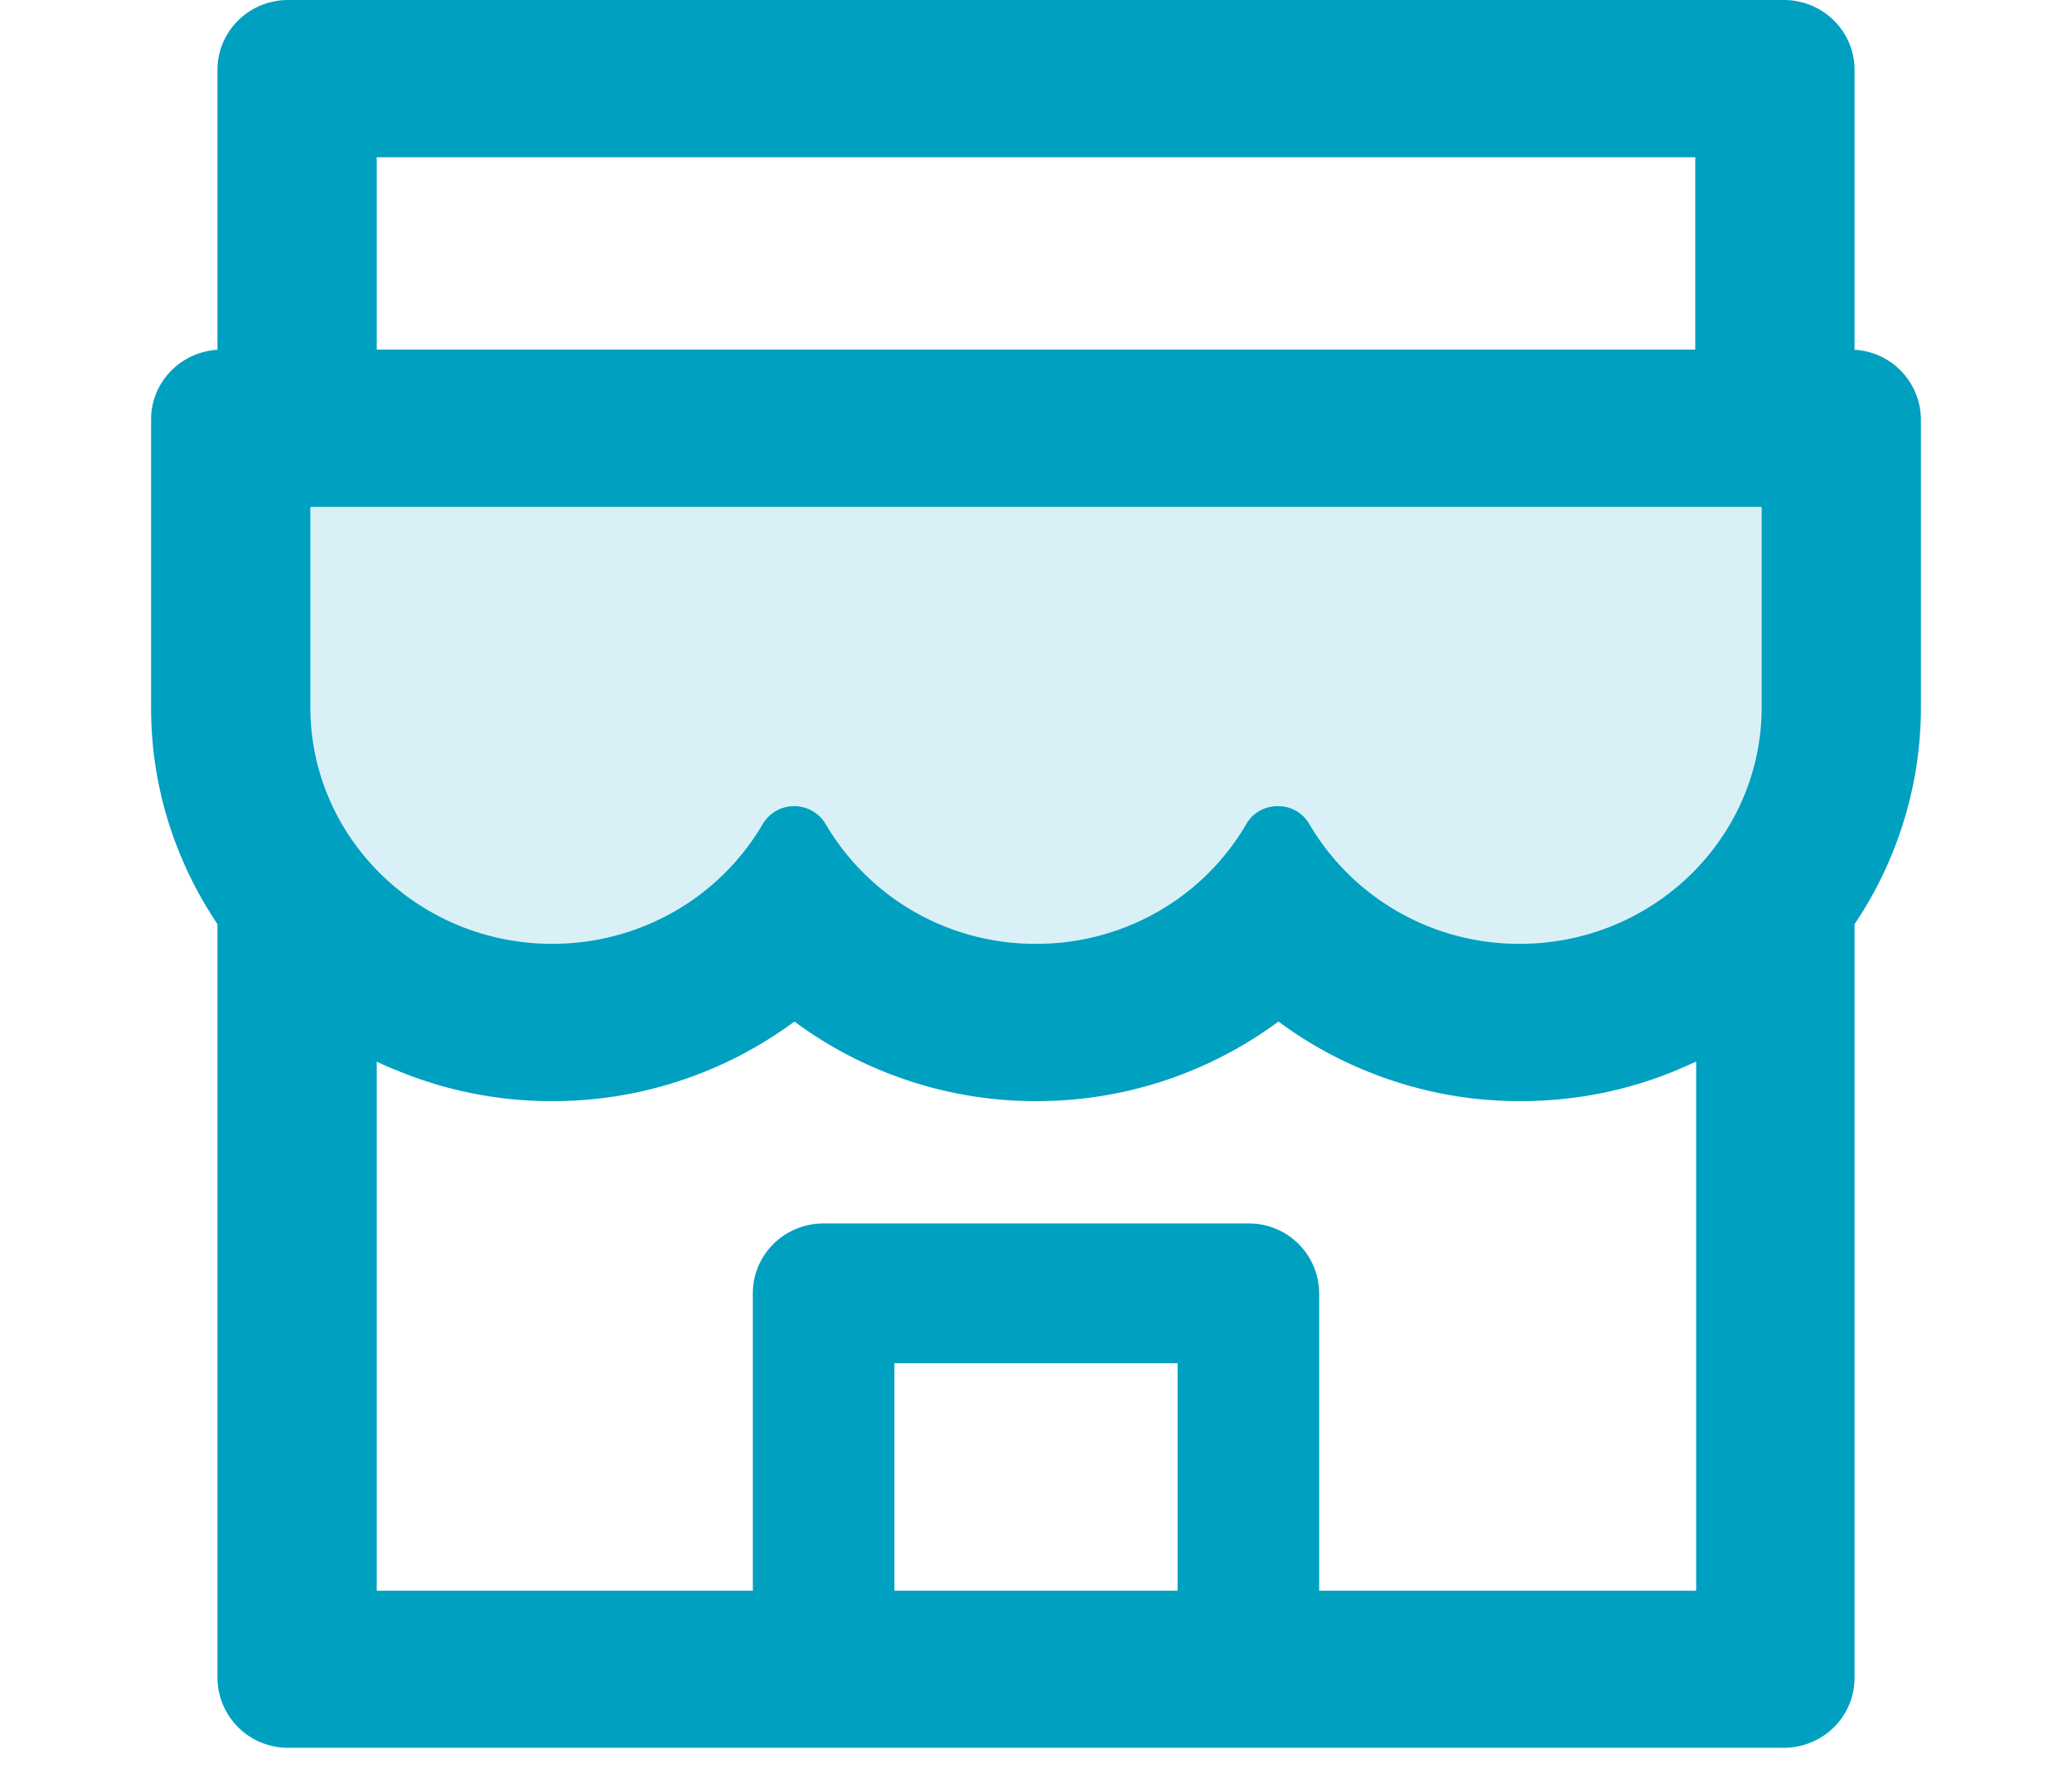 <svg width="48" height="41" viewBox="0 0 48 48" fill="none" xmlns="http://www.w3.org/2000/svg"><g clip-path="url(#clip0)" fill="#00A0C1"><path opacity=".15" d="M43.65 13.75H4.35c-.018 0-.03.012-.03.03v5.405c0 3.544 2.94 6.419 6.558 6.419a6.593 6.593 0 005.706-3.242.993.993 0 011.716 0 6.576 6.576 0 005.7 3.242c2.448 0 4.584-1.31 5.706-3.254a.97.97 0 01.834-.48h.036c.348 0 .66.184.834.48a6.586 6.586 0 005.712 3.254c3.618 0 6.558-2.875 6.558-6.419V13.78c0-.018-.012-.03-.03-.03z"/><path d="M46.2 9.489V1.897C46.2.847 45.342 0 44.28 0H3.72C2.658 0 1.8.848 1.8 1.897v7.592c-1.002.06-1.8.883-1.8 1.89v7.806a10.38 10.38 0 00.864 4.173c.258.604.576 1.173.936 1.712v20.448a1.91 1.91 0 001.92 1.897h40.56c1.062 0 1.92-.848 1.92-1.897V25.07c.366-.54.679-1.114.936-1.712.57-1.322.864-2.727.864-4.173V11.38a1.905 1.905 0 00-1.8-1.891zM6.12 4.267h35.76v5.216H6.12V4.267zm21.72 38.886h-7.68v-6.17h7.68v6.17zm14.064 0H31.68v-8.066a1.906 1.906 0 00-1.92-1.897H18.24c-1.062 0-1.92.848-1.92 1.897v8.066H6.12V28.8c.174.082.354.165.54.236a10.93 10.93 0 004.224.836 11.004 11.004 0 006.546-2.146.039.039 0 01.036 0c.716.53 1.496.97 2.322 1.31a10.93 10.93 0 004.224.836 11.004 11.004 0 006.546-2.146.039.039 0 01.036 0c.716.53 1.496.97 2.322 1.31a10.93 10.93 0 004.224.836c1.464 0 2.88-.278 4.224-.835.18-.078.36-.155.54-.238v14.355zm1.776-23.968c0 3.544-2.94 6.419-6.558 6.419a6.586 6.586 0 01-5.712-3.254.963.963 0 00-.834-.48h-.036a.97.97 0 00-.834.48 6.515 6.515 0 01-2.409 2.387 6.617 6.617 0 01-3.297.867 6.576 6.576 0 01-5.7-3.242.993.993 0 00-1.716 0 6.539 6.539 0 01-2.413 2.377 6.641 6.641 0 01-3.293.865c-3.618 0-6.558-2.875-6.558-6.419V13.78c0-.018.012-.03.03-.03h39.3c.018 0 .03.012.03.03v5.405z"/></g><defs><clipPath id="clip0"><path fill="#fff" d="M0 0h48v47.415H0z"/></clipPath></defs></svg>